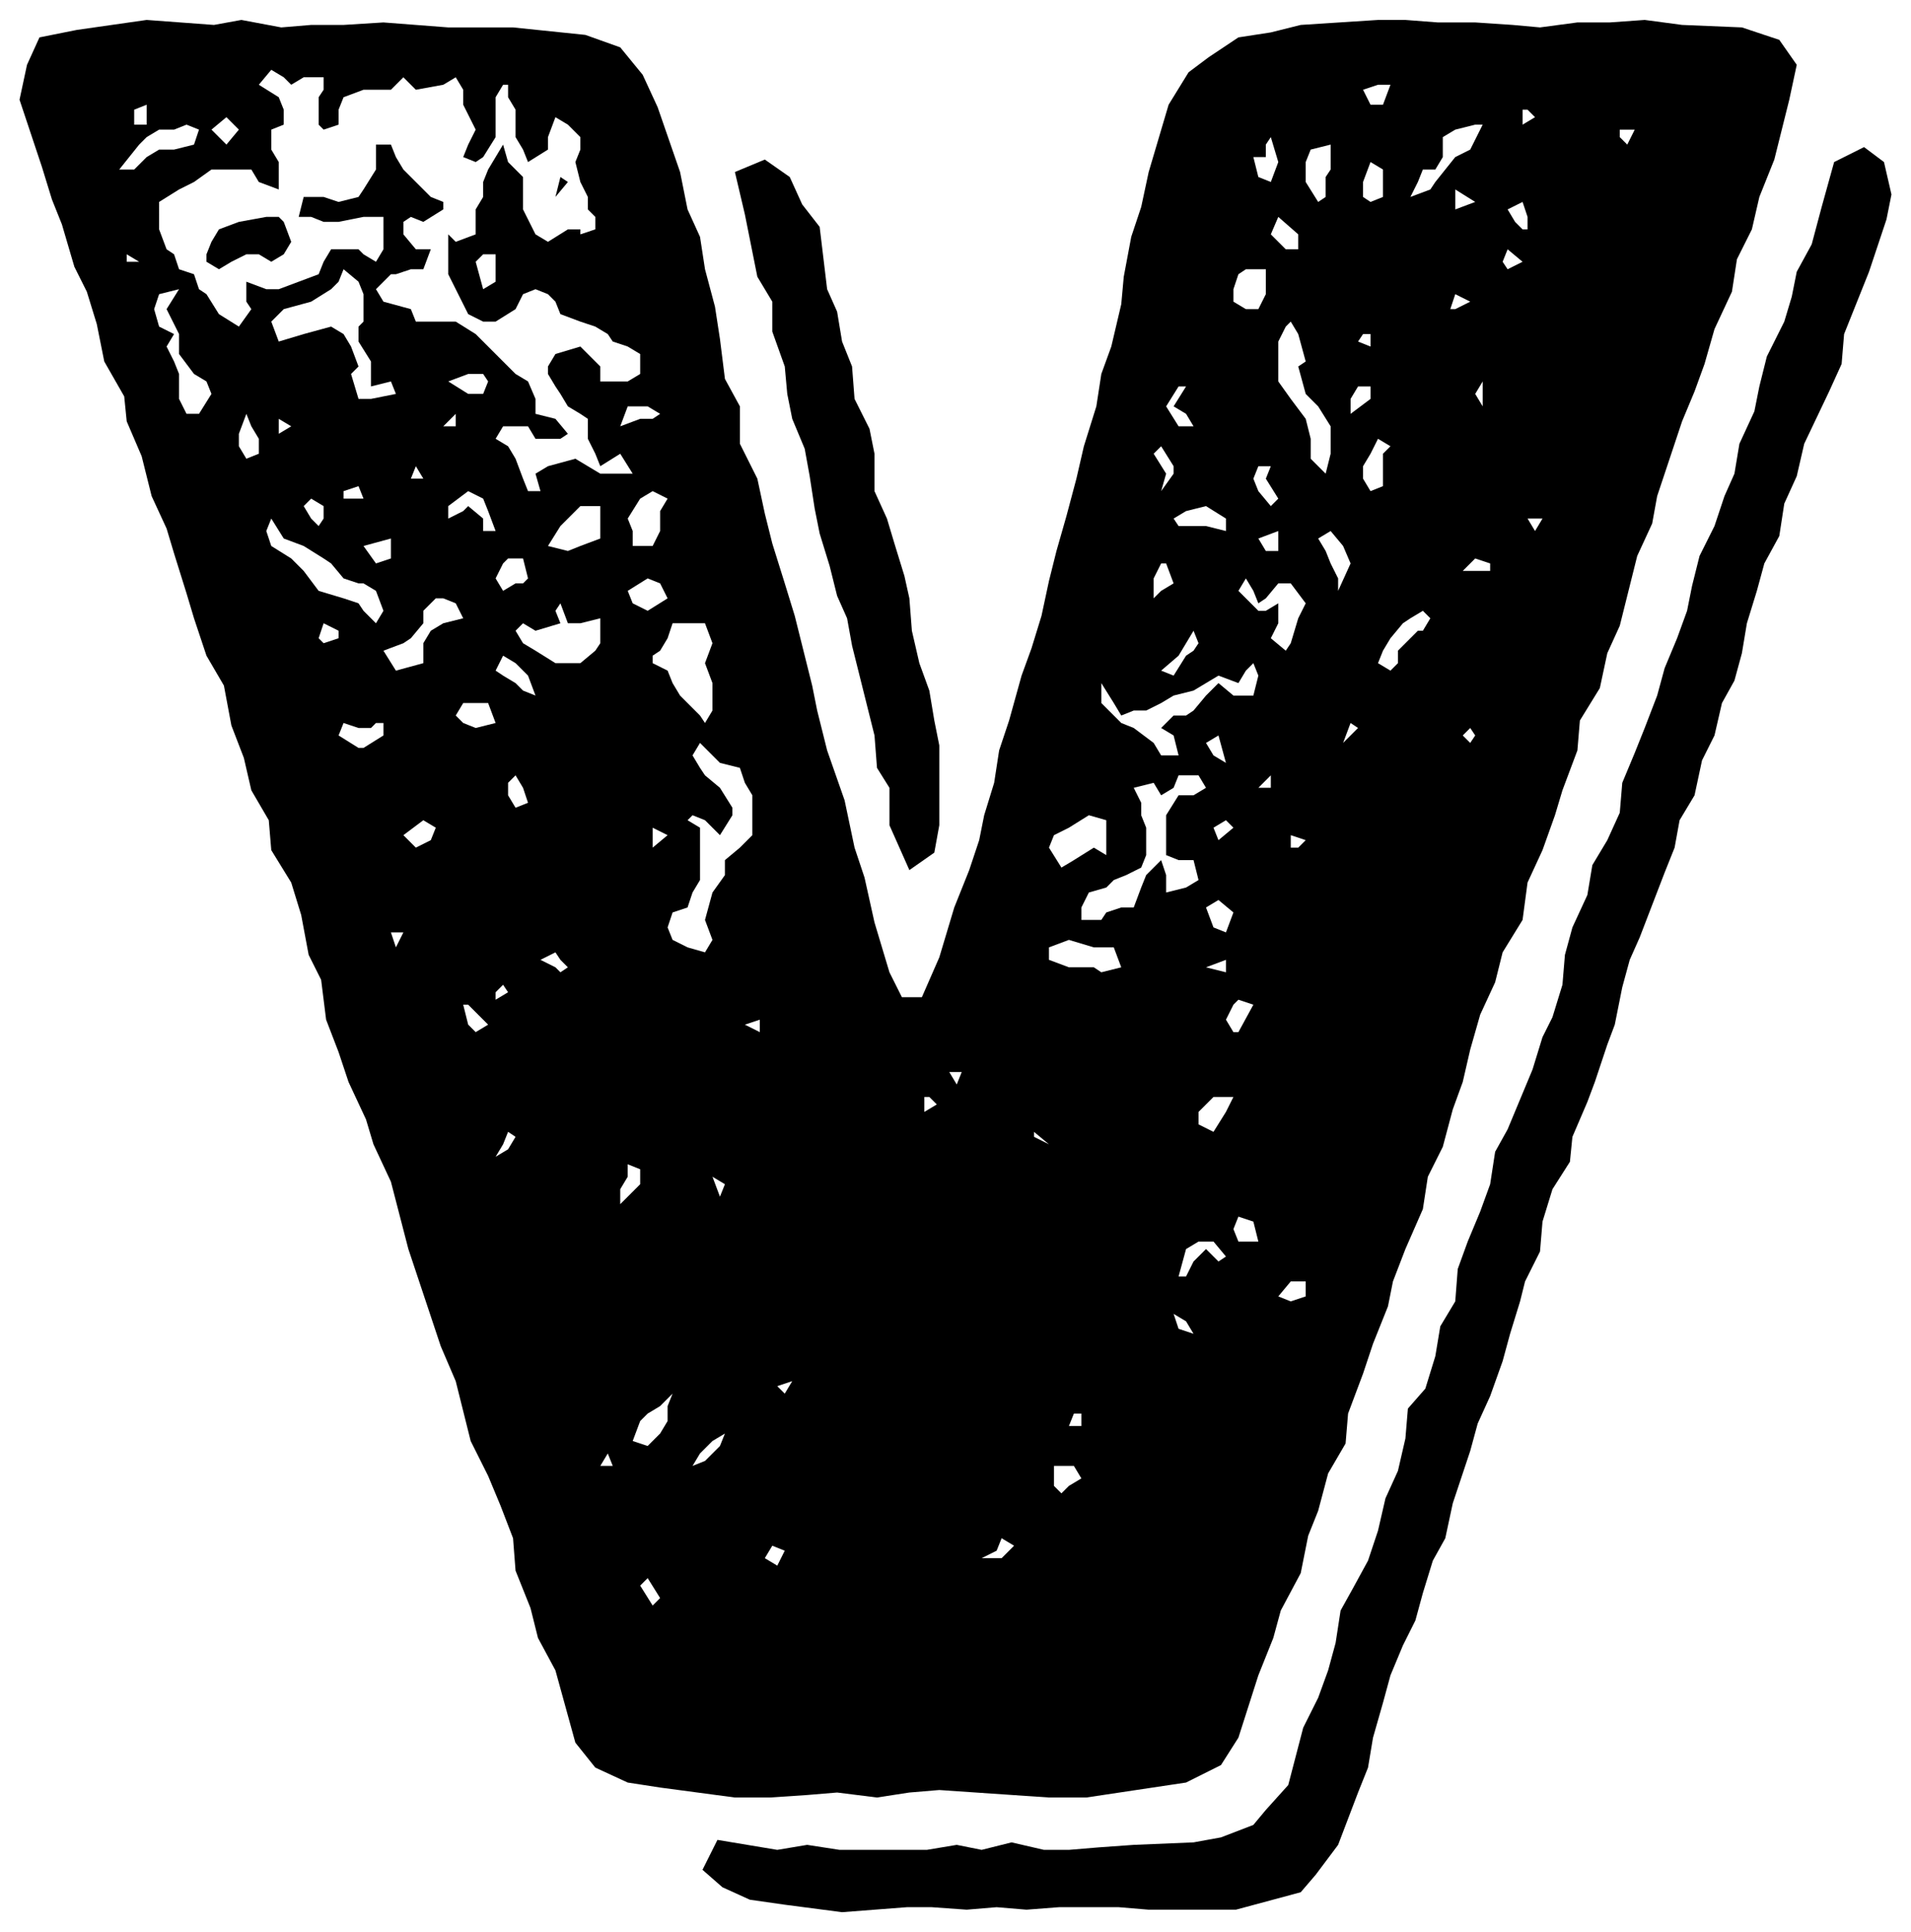 <svg width="92" height="93" fill="none" xmlns="http://www.w3.org/2000/svg">
	<path d="M35.38 86.52h1.68l1.8-.12 1.44-.12 1.92.24 1.56-.24 1.44-.12 5.28.36h1.8l4.8-.72 1.68-.84.84-1.32.96-3 .72-1.8.36-1.32.96-1.8.36-1.8.48-1.2.48-1.8.84-1.44.12-1.44.72-1.92.48-1.44.72-1.8.24-1.2.6-1.56.84-1.92.24-1.56.72-1.44.48-1.8.48-1.32.36-1.56.48-1.68.72-1.56.36-1.44.96-1.56.24-1.8.72-1.56.6-1.68.36-1.2.72-1.92.12-1.44.96-1.56.36-1.68.6-1.32.84-3.36.72-1.56.24-1.32 1.2-3.6.6-1.44.48-1.32.48-1.68.84-1.8.24-1.56.72-1.44.36-1.56.72-1.8.72-2.88.36-1.68-.84-1.2-1.8-.6-2.88-.12-1.8-.24-1.68.12h-1.56l-1.8.24-1.32-.12-1.8-.12h-1.8L67.66.96h-1.32l-3.72.24-1.44.36-1.56.24-1.44.96-.96.72-.96 1.56-.96 3.24-.36 1.68-.48 1.44-.36 1.92-.12 1.32-.48 2.04-.48 1.32-.24 1.56-.6 1.92-.36 1.56-.48 1.8-.48 1.68-.36 1.44-.36 1.68-.48 1.56-.48 1.32-.6 2.16-.48 1.44-.24 1.56-.48 1.56-.24 1.2-.48 1.44-.72 1.8-.72 2.4-.84 1.92h-.96l-.6-1.2-.72-2.4-.48-2.16-.48-1.44-.48-2.28-.84-2.4-.48-1.92-.24-1.2-.84-3.36-.48-1.56-.6-1.92-.36-1.44-.36-1.68-.84-1.68v-1.8l-.72-1.32-.24-1.92-.24-1.56-.48-1.8-.24-1.56-.6-1.32-.36-1.8-1.08-3.12-.72-1.56-1.08-1.32-1.68-.6-3.48-.36h-3.12l-3.12-.24-1.92.12h-1.56l-1.44.12-1.92-.36-1.32.24L7.06.96l-3.36.48-1.8.36-.6 1.32L.94 4.8l1.08 3.24.48 1.56.48 1.2.6 2.04.6 1.2.48 1.56.36 1.8.96 1.68.12 1.2.72 1.68.48 1.92.72 1.56.36 1.2.6 1.92.36 1.2.6 1.8.84 1.44.36 1.92.6 1.56.36 1.56.84 1.44.12 1.44.96 1.56.48 1.56.36 1.92.6 1.2.24 1.92.6 1.56.48 1.44.84 1.8.36 1.2.84 1.8.84 3.24 1.56 4.68.72 1.68.72 2.88.84 1.68.6 1.44.6 1.56.12 1.56.72 1.8.36 1.44.84 1.56.96 3.48.96 1.2 1.56.72 1.56.24 3.6.48Zm-9.96-62.88-.24-.6-.36-.96-.36-.6-.6-.36.36-.6h1.2l.36.6h1.2l.36-.24-.6-.72-.96-.24v-.72l-.36-.84-.6-.36-1.92-1.92-.96-.6h-1.92l-.24-.6-1.32-.36-.36-.6.72-.72h.24l.72-.24h.6l.36-.96h-.72l-.6-.72v-.6l.36-.24.6.24.96-.6v-.36l-.6-.24-1.32-1.32-.36-.6-.24-.6h-.72v1.2l-.6.96-.24.36-.96.24-.72-.24h-.96l-.24.96h.6l.6.24h.72l1.2-.24h.96V12l-.36.6-.6-.36-.24-.24h-1.32l-.36.6-.24.6-1.92.72h-.6l-.96-.36v.96l.24.36-.6.84-.96-.6-.6-.96-.36-.24-.24-.72-.72-.24-.24-.72-.36-.24-.36-.96V9.72l.96-.6.72-.36.84-.6h1.92l.36.6.96.36V7.8l-.36-.6v-.96l.6-.24v-.72l-.24-.6-.96-.6.6-.72.6.36.36.36.6-.36h.96v.6l-.24.36V6l.24.24.72-.24v-.72l.24-.6.96-.36h1.32l.6-.6.6.6 1.32-.24.6-.36.36.6v.72l.6 1.2-.36.72-.24.6.6.24.36-.24.6-.96V4.68l.36-.6h.24v.6l.36.6V6.6l.36.6.24.6.96-.6v-.6l.36-.96.6.36.6.6v.6l-.24.6.24.96.36.72v.6l.36.36v.6l-.72.24v-.24h-.6l-.96.6-.6-.36-.6-1.2V8.52l-.72-.72-.24-.84-.72 1.2-.24.6v.72l-.36.6v1.2l-.96.36-.36-.36v1.92l.96 1.92.72.36h.6l.96-.6.36-.72.6-.24.6.24.36.36.24.6.96.36.72.24.6.36.24.36.72.24.6.36V18l-.6.36H28.9v-.72l-.96-.96-1.2.36-.36.6V18l.36.6.24.36.36.6.6.36.36.24v.96l.36.72.24.6.96-.6.6.96H28.9l-1.2-.72-1.32.36-.6.36.24.84h-.6Zm40.56-18.6-.36-.72.72-.24h.6l-.36.96h-.6ZM6.46 6v-.72l.6-.24V6h-.6ZM73.3 6v-.72h.24l.36.36-.6.36Zm-62.4.96-.72-.72.72-.6.6.6-.6.72Zm-5.16 1.2.96-1.2.36-.36.6-.36h.72l.6-.24.6.24-.24.72-.96.24h-.72l-.6.36-.6.6h-.72ZM67.9 9.48l.36-.72.24-.6h.6l.36-.6V6.6l.6-.36.96-.24h.36l-.6 1.2-.72.36-.96 1.2-.24.36-.96.36Zm10.44-2.52-.36-.36v-.36h.72l-.36.72Zm-17.16 1.8-.6-.24-.24-.96h.6v-.6l.24-.36.36 1.2-.36.96Zm2.28.96-.6-.96V7.8l.24-.6.96-.24v1.2l-.24.36v.96l-.36.24ZM37.78 91.68l2.76.36 3.12-.24h1.2l1.68.12 1.44-.12 1.44.12 1.56-.12h2.88l1.44.12h4.2l3.12-.84.72-.84 1.08-1.44.96-2.52.48-1.2.24-1.44.48-1.68.36-1.32.6-1.44.6-1.2.36-1.32.48-1.56.6-1.08.36-1.68.84-2.52.36-1.32.6-1.32.6-1.68.36-1.32.48-1.56.24-.96.72-1.44.12-1.44.48-1.56.84-1.32.12-1.2.72-1.68.36-.96.6-1.8.36-.96.36-1.8.36-1.32.48-1.08 1.2-3.12.48-1.2.24-1.32.72-1.2.36-1.68.6-1.2.36-1.56.6-1.08.36-1.32.24-1.44.48-1.56.36-1.32.72-1.32.24-1.56.6-1.32.36-1.56 1.2-2.52.6-1.32.12-1.44 1.2-3 .84-2.52.24-1.2-.36-1.56-.96-.72-1.44.72-.6 2.16-.48 1.8-.72 1.32-.24 1.2-.36 1.2-.84 1.68-.36 1.44-.24 1.2-.72 1.56-.24 1.44-.48 1.08-.48 1.44-.72 1.44-.36 1.44-.24 1.2-.48 1.32-.6 1.44-.36 1.32-.6 1.56-.48 1.2-.6 1.44-.12 1.44-.6 1.32-.72 1.2-.24 1.44-.72 1.56-.36 1.32-.12 1.44-.48 1.56-.48.96-.48 1.56-1.2 2.88-.6 1.08-.24 1.56-.48 1.32-.6 1.44-.48 1.32-.12 1.56-.72 1.2-.24 1.44-.48 1.56-.84.96-.12 1.44-.36 1.56-.6 1.32-.36 1.56-.48 1.44-.72 1.32-.6 1.08-.24 1.56-.36 1.32-.48 1.32-.72 1.44-.72 2.76-1.08 1.2-.6.72-1.56.6-1.32.24-2.88.12-1.68.12-1.44.12h-1.2l-1.56-.36-1.44.36-1.2-.24-1.44.24h-4.2l-1.56-.24-1.44.24-2.88-.48-.72 1.44.96.84 1.32.6 1.68.24Zm5.04-51.96.96 2.16 1.2-.84.24-1.32v-3.84l-.24-1.2-.24-1.44-.48-1.32-.36-1.56-.12-1.56-.24-1.08-.48-1.56-.36-1.2-.6-1.32v-1.8l-.24-1.2-.72-1.44-.12-1.56-.48-1.2L40.3 15l-.48-1.08-.36-3-.84-1.08-.6-1.32-1.2-.84-1.44.6.48 2.04.6 3 .72 1.2v1.44l.6 1.68.12 1.32.24 1.2.6 1.44.24 1.32.24 1.56.24 1.2.48 1.56.36 1.44.48 1.08.24 1.32 1.08 4.32.12 1.56.6.96v1.8Zm23.16-30-.36-.24v-.72l.36-.96.6.36v1.32l-.6.24Zm-39.24-.24.6-.72-.36-.24-.24.96Zm43.32.6v-.96l.96.6-.96.36Zm3.24.96-.36-.36-.36-.6.72-.36.24.72v.6h-.24Zm-62.76 1.92.6-.36.72-.36h.6l.6.36.6-.36.36-.6-.36-.96-.24-.24h-.6l-1.32.24-.96.36-.36.6-.24.6v.36l.6.36ZM61.9 12l-.72-.72.36-.84.96.84V12h-.6Zm10.68.96-.24-.36.24-.6.72.6-.72.36ZM6.1 12.6v-.36l.6.36h-.6Zm17.16 1.32-.36-1.32.36-.36h.6v1.32l-.6.36Zm-6 5.28L16.9 18l.36-.36-.36-.96-.36-.6-.6-.36-1.32.36-1.2.36-.36-.96.6-.6 1.32-.36.96-.6.36-.36.24-.6.72.6.24.6v1.32l-.24.24v.72l.6.96v1.2l.96-.24.24.6-1.2.24h-.6Zm42.72-4.32-.6-.36v-.6l.24-.72.36-.24h.96v1.2l-.36.72h-.6Zm-51 5.04-.36-.72V18l-.24-.6-.36-.72.36-.6-.72-.36-.24-.84.24-.72.96-.24-.6.96.6 1.2v.96l.72.96.6.36.24.6-.6.96h-.6Zm60.84-5.04.24-.72.72.36-.72.36h-.24Zm-6 7.92-.72-.72v-.96l-.24-.96-.72-.96-.6-.84v-1.92l.36-.72.24-.24.36.6.36 1.32-.36.24.36 1.32.6.6.6.96v1.32l-.24.96Zm2.16-6.12-.6-.24.24-.36h.36v.6Zm-43.44 2.28-.96-.6.96-.36h.72l.24.36-.24.6h-.72Zm48.84.6-.36-.6.36-.6v1.2Zm-14.64.96-.6-.96.6-.96h.36l-.6.96.6.36.36.6h-.72Zm8.28-.6v-.72l.36-.6h.6v.6l-.96.72Zm-35.16.6.36-.96h.96l.6.36-.36.24h-.6l-.96.36Zm-18 1.56-.36-.6v-.6l.36-.96.24.6.36.6v.72l-.6.24Zm9.48-1.56.6-.6v.6h-.6Zm-7.92.36v-.72l.6.36-.6.36Zm52.56 2.76-.36-.6v-.6l.36-.6.36-.72.6.36-.36.36v1.56l-.6.24Zm-10.08 0 .24-.84-.6-.96.36-.36.6.96v.36l-.6.84Zm-36.12-.6.24-.6.36.6h-.6Zm41.4 1.32-.6-.72-.24-.6.24-.6h.6l-.24.6.6.96-.36.36ZM16.54 24v-.36l.72-.24.24.6h-.96Zm6.72 1.56v-.6l-.72-.6-.24.24-.72.36v-.6l.96-.72.72.36.24.6.36.96h-.6Zm7.2.72v-.72l-.24-.6.6-.96.6-.36.72.36-.36.6v.96l-.36.72h-.96Zm-15.12-.96-.36-.36-.36-.6.36-.36.6.36v.6l-.24.36Zm12 1.2-.96-.24.6-.96.96-.96h.96v1.56l-.96.36-.6.24Zm31.68-.96-.96-.24h-1.32l-.24-.36.6-.36.96-.24.96.6v.6ZM18.1 30l-.6-.6-.24-.36-.72-.24-1.2-.36-.72-.96-.6-.6-.96-.6-.24-.72.24-.6.6.96.96.36.96.6.36.24.6.72.72.24h.24l.6.36.36.96-.36.6Zm55.8-4.44-.36-.6h.72l-.36.6Zm-12.96.96-.36-.6.96-.36v.96h-.6Zm3.48 1.92v-.6l-.36-.72-.24-.6-.36-.6.6-.36.6.72.36.84-.6 1.32ZM18.1 27.12l-.6-.84 1.32-.36v.96l-.72.24Zm6.12 1.32-.36-.6.36-.72.24-.24h.72l.24.96-.24.24h-.36l-.6.36Zm46.2-.96.6-.6.72.24v.36h-1.32ZM55.54 28.8v-.96l.36-.72h.24l.36.96-.6.36-.36.36Zm-24.36.6-.72-.36-.24-.6.96-.6.6.24.36.72-.96.6Zm30.72 1.92-.72-.6.36-.72v-.96l-.6.36h-.36l-.96-.96.36-.6.36.6.24.6.36-.24.6-.72h.6l.72.96-.36.72-.36 1.2-.24.36Zm-42.84.96-.6-.96.96-.36.36-.24.6-.72v-.6l.6-.6h.36l.6.24.36.72-.96.24-.6.36-.36.6v.96l-1.32.36Zm7.68-.36-.96-.6-.6-.36-.36-.6.36-.36.6.36 1.2-.36-.24-.6.24-.36.36.96h.6l.96-.24v1.2l-.24.36-.72.6h-1.2Zm40.2.36-.6-.36.24-.6.36-.6.6-.72.36-.24.6-.36.36.36-.36.6h-.24l-.96.96v.6l-.36.36Zm-51.36-1.32-.24-.24.24-.72.72.36v.36l-.72.24Zm18.36 3.84-.24-.36-.96-.96-.36-.6-.24-.6-.72-.36v-.36l.36-.24.36-.6.24-.72h1.56l.36.96-.36.96.36.96v1.32l-.36.6Zm22.56-2.28-.6-.24.84-.72.72-1.2.24.6-.24.36-.36.24-.6.96Zm-30.72.96-.6-.24-.36-.36-.6-.36-.36-.24.36-.72.6.36.6.6.36.96Zm30.12 2.88-.36-.6-.96-.72-.6-.24-.96-.96v-.96l.6.96.36.6.6-.24h.6l.72-.36.6-.36.96-.24 1.2-.72.96.36.36-.6.36-.36.24.6-.24.96h-.96l-.72-.6-.6.6-.6.72-.36.24h-.6l-.6.6.6.36.24.96h-.84Zm-33-1.32-.6-.24-.36-.36.36-.6h1.2l.36.96-.96.24Zm-5.64.96-.96-.6.24-.6.72.24h.6l.24-.24h.36v.6l-.96.6h-.24Zm47.4-.24.36-.96.36.24-.72.72Zm6.12 0-.36-.36.36-.36.24.36-.24.36Zm-11.76.96-.6-.36-.36-.6.6-.36.36 1.32Zm-25.08 9.12-.84-.24-.72-.36-.24-.6.24-.72.72-.24.24-.72.36-.6v-2.52l-.6-.36.24-.24.6.24.72.72.6-.96v-.36l-.6-.96-.72-.6-.24-.36-.36-.6.36-.6.96.96.96.24.24.72.36.6v1.92l-.6.6-.72.6v.72l-.6.84-.36 1.32.36.96-.36.6Zm-9.12-6.96-.36-.6v-.6l.36-.36.36.6.24.72-.6.24Zm27.24 5.4v-.6l.36-.72.84-.24.36-.36.6-.24.72-.36.24-.6v-1.32l-.24-.6v-.6l-.36-.72.96-.24.36.6.6-.36.24-.6h.96l.36.6-.6.36h-.72l-.6.96v1.92l.6.24h.72l.24.96-.6.36-.96.24v-.84l-.24-.72-.72.72-.24.6-.36.96h-.6l-.72.24-.24.36h-.96Zm8.52-6.36.6-.6v.6h-.6Zm-9.48 3.84-.6-.96.24-.6.72-.36.96-.6.84.24v1.68l-.6-.36-.96.6-.6.36Zm-31.08-.96-.6-.6.96-.72.6.36-.24.6-.72.36Zm38.64-.36-.24-.6.6-.36.36.36-.72.6Zm-27.24.36v-.96l.72.36-.72.6Zm30.72 0v-.6l.72.24-.36.36h-.36Zm-3.12 4.08-.6-.24-.36-.96.6-.36.72.6-.36.96Zm-39.96.72-.24-.72h.6l-.36.72Zm33.96 1.2-.36-.24h-1.2l-.96-.36v-.6l.96-.36 1.2.36h.96l.36.96-.96.24Zm-26.04 0-.24-.24-.72-.36.72-.36.24.36.36.36-.36.24Zm32.04 0-.96-.24.96-.36v.6Zm-35.16 1.32v-.36l.36-.36.24.36-.6.36Zm35.52 1.56-.36-.6.36-.72.24-.24.72.24-.72 1.32h-.24Zm-36.48 0-.36-.36-.24-.96h.24l.96.96-.6.36Zm13.68 0-.72-.36.72-.24v.6Zm9.48 2.52-.36-.6h.6l-.24.6Zm-1.56 1.32v-.72h.24l.36.36-.6.36Zm13.92.96-.72-.36v-.6l.72-.72h.96l-.36.72-.6.96Zm-34.56 1.2.36-.6.24-.6.36.24-.36.6-.6.36Zm26.64-.6-.72-.36v-.24l.72.6Zm-20.64 2.88v-.72l.36-.6v-.6l.6.24V57l-.96.96Zm4.8-.36-.36-.96.6.36-.24.6Zm24.96 2.16-.24-.6.24-.6.72.24.24.96h-.96Zm-2.88 1.68.36-1.32.6-.36h.72l.6.72-.36.24-.6-.6-.6.6-.36.72h-.36Zm5.4 1.2-.6-.24.6-.72h.72v.72l-.72.24Zm-4.68 1.56-.72-.24-.24-.72.6.36.36.6Zm-19.68 2.88-.36-.36.72-.24-.36.6Zm-6.6 2.52-.72-.24.36-.96.36-.36.6-.36.6-.6-.24.6v.72l-.36.6-.6.6Zm20.28-.96.24-.6h.36v.6h-.6Zm-18.12 1.92.36-.6.6-.6.6-.36-.24.6-.72.72-.6.24Zm-4.44 0 .36-.6.24.6h-.6Zm22.2 1.32-.36-.36v-.96h.96l.36.6-.6.36-.36.36ZM47.26 75l.72-.36.24-.6.6.36-.6.6h-.96Zm-9.84.36-.6-.36.36-.6.6.24-.36.72Zm-6 1.92-.6-.96.36-.36.6.96-.36.36Z" fill="#000" />
</svg>
